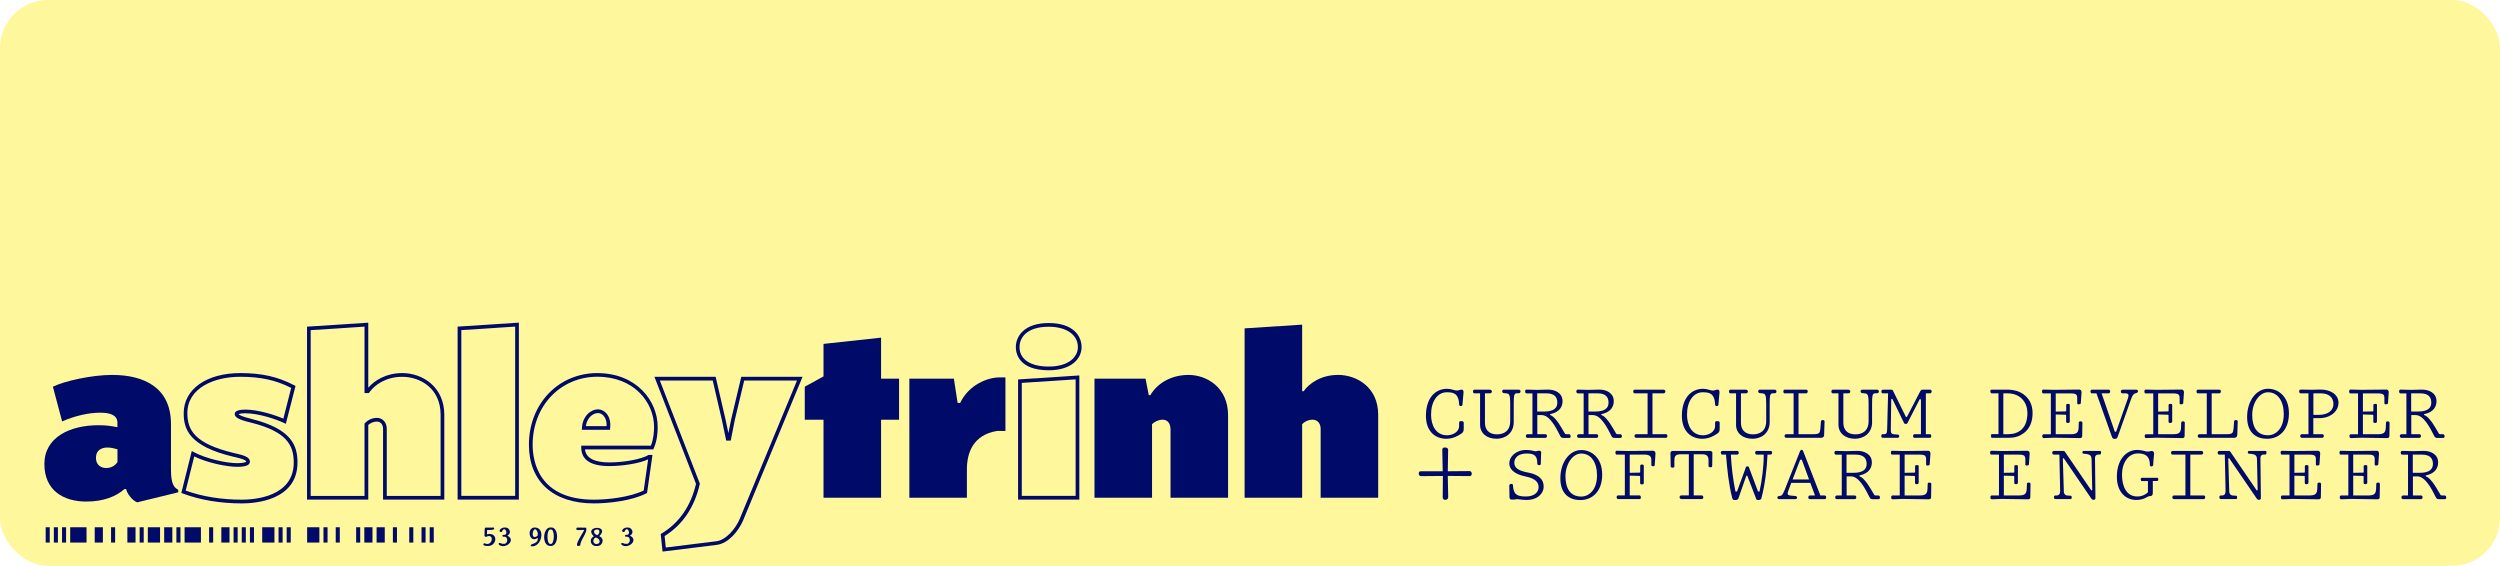 <?xml version="1.0" encoding="UTF-8"?>
<svg xmlns="http://www.w3.org/2000/svg"
  xmlns:xlink="http://www.w3.org/1999/xlink" viewBox="0 0 676 153">
  <defs>
    <style>
      .gradient {
        fill: url(#linear-gradient);
      }

      #bg rect {
        fill: #fff79b;
      }

      .fg-fill {
        fill: #000a68;
      }

      #name {
        filter: url("#liquify");
      }

      .chrom {
        filter: url("#chrom");
      }

      #plus {
        transform-box: fill-box;
        transform-origin: center;
      }
    </style>

    <linearGradient id="linear-gradient" x1="0" y1="76.5" x2="676" y2="76.5" gradientUnits="userSpaceOnUse">
      <stop offset="0" stop-color="#ffff9e"/>
      <stop offset=".15" stop-color="#f3ef96"/>
      <stop offset=".35" stop-color="#e9e190"/>
      <stop offset=".53" stop-color="#e6dd8e"/>
      <stop offset=".81" stop-color="#d9bc74"/>
      <stop offset=".99" stop-color="#d3ab67"/>
    </linearGradient>

    <filter id="liquify">
      <feTurbulence baseFrequency="0.015" numOctaves="2" seed="0.4" type="fractalNoise" result="liquified"></feTurbulence>
      <feDisplacementMap scale="51" xChannelSelector="R" yChannelSelector="R" in="SourceGraphic" in2="liquified">
        <animate attributeName="scale" values="0;20;50;80" dur="8s" repeatCount="1" restart="never"/>
      </feDisplacementMap>
    </filter>

    <filter id="chrom" x="-20%" y="-20%" width="140%" height="140%" filterUnits="objectBoundingBox" primitiveUnits="userSpaceOnUse" color-interpolation-filters="linearRGB">
      <feOffset dx="2" dy="0" x="0%" y="0%" width="100%" height="100%" in="colormatrix" result="offset"/>
      <feOffset dx="-2" dy="0" x="0%" y="0%" width="100%" height="100%" in="SourceGraphic" result="offset1"/>
      <feColorMatrix type="matrix" values="
      1 1 1 0 0.7
      1 1 1 0 0
      1 1 1 0 0
      0 0 0 1 0" x="0%" y="0%" width="100%" height="100%" in="offset" result="colormatrix1"/>
      <feColorMatrix type="matrix" values="
      1 1 1 0 0
      1 1 1 0 0.7
      0 0 1 0 0.7
      0 0 0 1 0" x="0%" y="0%" width="100%" height="100%" in="offset1" result="colormatrix3"/>
      <feMerge x="0%" y="0%" width="100%" height="100%" result="merge">
        <feMergeNode in="offset"/>
        <feMergeNode in="colormatrix1"/>
        <feMergeNode in="offset1"/>
        <feMergeNode in="colormatrix3"/>
      </feMerge>
      <!-- <feBlend in="merge" in2="BackgroundImage" mode="overlay" result="blendedMerge" /> -->
      <feComposite in="SourceGraphic" in2="blendedMerge" operator="over" x="0%" y="0%" width="100%" height="100%" result="composite"/>
    </filter>
  </defs>
  <g id="bg" data-name="bg">
    <rect width="676" height="153" rx="13" ry="13"/>
  </g>
  <g id="logo">
    <g id="nums">
      <path class="fg-fill" d="m132.35,144.38c-.26,0-.48.04-.59.1l-.09-.06.05-1.12c.4.02,2.54.14,1.74-.68-.27.08-1.84.04-2.15.05-.44-.12-.21,2.05-.31,2.22,0,.1.35.35.43.28,2.45-1.21,1.77,2.91-.48,1.7-.72.45.18.84.82.76,2.47.19,3.04-3.26.58-3.25Z"/>
      <path class="fg-fill" d="m137.26,144.89v-.12c1.21-.62.49-2.29-.82-2.13-.97-.02-1.87,1-1.02,1.23.2,0,.39-.08.41-.35.77-1.4,1.8,1.14.45,1.12-.55-.15-.59.62-.02.48,1.29-.08,1.14,2.11-.13,1.93-.53.12-1.46-.75-1.25.21,1.68,1.44,4.78-1.17,2.38-2.37Z"/>
      <path class="fg-fill" d="m144.7,142.63c-2.46-.08-1.62,4.42.64,2.85l.1.06c.05,1.82-2.33,1.25-1.85,2.17,2.82.44,4.06-4.91,1.12-5.07Zm.63,2.27c-2.39,1.67-.91-4.02.09-.76,0,.16,0,.53-.09.76Z"/>
      <path class="fg-fill" d="m148.94,142.63c-2.19-.2-2.55,5-.14,5,2.41.27,2.43-5.23.14-5Zm-.08,4.45c-1.12.15-1.1-4.11.04-3.9,1.18-.29,1.09,4.16-.04,3.9Z"/>
      <path class="fg-fill" d="m158.48,142.68c-.56,0-1.97,0-2.48-.02-.83,1.05,1.28.55,1.88.62l.05.1c-.3.79-3.37,5.05-1.05,4.13.06-1.63,2.12-3.55,1.6-4.82Z"/>
      <path class="fg-fill" d="m162.11,145.03v-.1c2.94-3.06-4.41-2.81-1.59.05v.11c-1.35.63-.88,2.66.82,2.56,1.61.12,2.27-2.04.77-2.61Zm-.71-1.87c1.07-.07.68,1.41.09,1.53-1.02-.27-1.25-1.46-.09-1.53Zm-.08,3.94c-1.04.07-1.21-1.4-.23-1.76,1.18.24,1.52,1.68.23,1.76Z"/>
      <path class="fg-fill" d="m170.4,144.89v-.12c1.21-.62.49-2.29-.82-2.13-.98-.02-1.87,1-1.02,1.23.2,0,.39-.08.42-.35.77-1.4,1.8,1.14.45,1.12-.55-.15-.59.62-.02.48,1.29-.08,1.14,2.11-.13,1.93-.53.12-1.46-.75-1.25.21,1.68,1.44,4.78-1.17,2.38-2.37Z"/>
    </g>
    <g id="bars">
      <rect class="fg-fill" x="12.35" y="142.57" width="1.1" height="4.14"/>
      <rect class="fg-fill" x="14.56" y="142.57" width="1.1" height="4.14"/>
      <rect class="fg-fill" x="16.77" y="142.57" width="1.1" height="4.14"/>
      <rect class="fg-fill" x="18.98" y="142.57" width="4.42" height="4.14"/>
      <rect class="fg-fill" x="25.61" y="142.57" width="2.21" height="4.14"/>
      <rect class="fg-fill" x="30.03" y="142.57" width="1.1" height="4.14"/>
      <rect class="fg-fill" x="34.44" y="142.57" width="2.21" height="4.14"/>
      <rect class="fg-fill" x="37.76" y="142.57" width="1.1" height="4.14"/>
      <rect class="fg-fill" x="39.97" y="142.57" width="3.31" height="4.14"/>
      <rect class="fg-fill" x="44.39" y="142.57" width="2.21" height="4.14"/>
      <rect class="fg-fill" x="47.7" y="142.57" width="1.1" height="4.14"/>
      <rect class="fg-fill" x="49.91" y="142.57" width="4.42" height="4.14"/>
      <rect class="fg-fill" x="56.54" y="142.57" width="1.1" height="4.14"/>
      <rect class="fg-fill" x="59.85" y="142.57" width="2.21" height="4.14"/>
      <rect class="fg-fill" x="63.16" y="142.57" width="1.1" height="4.14"/>
      <rect class="fg-fill" x="65.37" y="142.57" width="1.1" height="4.14"/>
      <rect class="fg-fill" x="67.58" y="142.57" width="1.1" height="4.14"/>
      <rect class="fg-fill" x="70.9" y="142.57" width="3.31" height="4.14"/>
      <rect class="fg-fill" x="75.32" y="142.57" width="1.1" height="4.14"/>
      <rect class="fg-fill" x="77.52" y="142.57" width="1.1" height="4.14"/>
      <rect class="fg-fill" x="83.05" y="142.57" width="3.31" height="4.14"/>
      <rect class="fg-fill" x="87.47" y="142.57" width="1.1" height="4.14"/>
      <rect class="fg-fill" x="90.78" y="142.57" width="1.1" height="4.14"/>
      <rect class="fg-fill" x="96.3" y="142.57" width="1.1" height="4.14"/>
      <rect class="fg-fill" x="98.51" y="142.57" width="2.21" height="4.14"/>
      <rect class="fg-fill" x="101.83" y="142.57" width="2.21" height="4.14"/>
      <rect class="fg-fill" x="106.24" y="142.57" width="1.1" height="4.14"/>
      <rect class="fg-fill" x="110.66" y="142.57" width="1.1" height="4.14"/>
      <rect class="fg-fill" x="113.98" y="142.57" width="1.1" height="4.14"/>
      <rect class="fg-fill" x="116.19" y="142.57" width="1.1" height="4.14"/>
    </g>
    <g id="plus">
      <path class="fg-fill" d="m397.35,127.38l-5.87.05.1-5.84c0-.37-.45-.6-.87-.6-.37,0-.72.2-.72.57l.12,5.87h-5.92c-.37-.05-.57.3-.57.62,0,.35.22.7.65.7l5.89-.05-.05,5.84c0,.42.32.62.67.62.4,0,.82-.25.82-.7l-.12-5.77,5.92.05c.37,0,.57-.3.57-.65s-.22-.72-.62-.72Z"/>
      <animateTransform attributeName="transform" attributeType="XML" type="rotate" from="0" to="360" dur="10s" repeatCount="indefinite" />
    </g>
    <g id="desc">
      <path class="fg-fill" d="m391.14,118.64c1.69,0,3.11-.75,4.15-1.49.32-.25.5-.57.5-1.19v-1.62c0-.22-.05-.47-.67-.47-.57,0-.57.27-.57.52v.87c0,1.42-1.62,2.44-3.26,2.44-3.01,0-4.33-2.64-4.33-5.59,0-3.55,1.69-6.04,4.25-6.04,1.74,0,3.23.22,3.36,3.41.02.45.82.42.87,0l.3-3.36c.02-.47-.1-.77-.55-.77-.32,0-.72.25-1.29.25-.62,0-1.44-.47-2.61-.47-3.16,0-5.72,2.44-5.72,7.33,0,4.18,2.51,6.19,5.57,6.19Z"/>
      <path class="fg-fill" d="m410.67,105.37h-4.05c-.6,0-.55.89,0,.92l.87.1c.7.07.87.77.87,2.64v4.82c0,2.71-1.74,3.6-3.55,3.6-2.09,0-3.28-1.12-3.28-3.16v-7.93h1.34c.72,0,.72-.99-.02-.99h-4.18c-.5,0-.5.99,0,.99h1.54v8.48c0,2.29,1.81,3.8,4.45,3.8,2.24,0,4.62-1.34,4.65-4.5v-5.07c0-1.99.07-2.66.77-2.73h.6c.62-.02.65-.97,0-.97Z"/>
      <path class="fg-fill" d="m424.29,117.4h-.84c-.07,0-.25-.05-.32-.2-.4-.62-1.49-2.73-2.44-3.75-.37-.47-.9-1.02-1.54-1.24v-.22c2.71-.55,3.36-2.19,3.36-3.51,0-2.21-1.99-3.21-4.15-3.13l-2.68.07-2.88-.07c-.57-.02-.52,1.02,0,1.02h1.57v11.04h-1.32c-.6,0-.62.99,0,.99h4.85c.5,0,.57-.99,0-.99h-2.21v-5.17h1.19c2.14,0,3.85,3.33,5.02,5.67.2.4.42.5.87.5h1.54c.6,0,.45-.99,0-.99Zm-6.74-6.12h-1.89v-4.92h2.46c2.04,0,2.98.87,2.98,2.51,0,1.32-.8,2.41-3.55,2.41Z"/>
      <path class="fg-fill" d="m438.14,117.4h-.84c-.07,0-.25-.05-.32-.2-.4-.62-1.49-2.73-2.44-3.75-.37-.47-.89-1.02-1.54-1.24v-.22c2.71-.55,3.36-2.19,3.36-3.51,0-2.21-1.99-3.21-4.15-3.13l-2.68.07-2.88-.07c-.57-.02-.52,1.02,0,1.02h1.57v11.04h-1.32c-.6,0-.62.99,0,.99h4.85c.5,0,.57-.99,0-.99h-2.21v-5.17h1.19c2.14,0,3.85,3.33,5.02,5.67.2.4.42.5.87.5h1.54c.6,0,.45-.99,0-.99Zm-6.74-6.12h-1.89v-4.92h2.46c2.04,0,2.98.87,2.98,2.51,0,1.32-.8,2.41-3.56,2.41Z"/>
      <path class="fg-fill" d="m450.46,117.4h-3.63v-11.04h2.98c.65,0,.7-.99,0-.99h-7.78c-.57,0-.52.99,0,.99h3.48v11.04h-3.08c-.6,0-.62.99,0,.99h8.03c.5,0,.57-.99,0-.99Z"/>
      <path class="fg-fill" d="m460.35,118.64c1.69,0,3.11-.75,4.15-1.49.32-.25.5-.57.5-1.19v-1.62c0-.22-.05-.47-.67-.47-.57,0-.57.27-.57.52v.87c0,1.42-1.62,2.44-3.26,2.44-3.01,0-4.33-2.64-4.33-5.59,0-3.55,1.69-6.04,4.25-6.04,1.74,0,3.23.22,3.36,3.41.02.45.82.42.87,0l.3-3.36c.02-.47-.1-.77-.55-.77-.32,0-.72.25-1.29.25-.62,0-1.44-.47-2.61-.47-3.16,0-5.72,2.44-5.72,7.33,0,4.18,2.51,6.19,5.57,6.19Z"/>
      <path class="fg-fill" d="m469.42,114.84c0,2.29,1.81,3.8,4.45,3.8,2.24,0,4.62-1.34,4.65-4.5v-5.07c0-1.99.07-2.66.77-2.73h.6c.62-.02.65-.97,0-.97h-4.05c-.6,0-.55.89,0,.92l.87.1c.7.07.87.77.87,2.64v4.82c0,2.71-1.74,3.6-3.55,3.6-2.09,0-3.28-1.12-3.28-3.16v-7.93h1.34c.72,0,.72-.99-.02-.99h-4.18c-.5,0-.5.99,0,.99h1.54v8.48Z"/>
      <path class="fg-fill" d="m492.39,118.39c.4,0,.82-.2.85-.67l.12-3.78c.02-.45-.92-.5-.97-.05l-.15,1.94c-.15,1.12-.15,1.57-1.74,1.57h-4.18v-11.04h2.06c.52,0,.62-.99.02-.99h-5.87c-.42,0-.4.99,0,.99h2.46v11.04h-1.94c-.7,0-.67.99,0,.99h9.32Z"/>
      <path class="fg-fill" d="m506.21,114.14v-5.07c0-1.99.07-2.66.77-2.73h.6c.62-.02.65-.97,0-.97h-4.05c-.6,0-.55.89,0,.92l.87.1c.7.07.87.77.87,2.64v4.82c0,2.71-1.74,3.6-3.55,3.6-2.09,0-3.28-1.12-3.28-3.16v-7.93h1.34c.72,0,.72-.99-.02-.99h-4.18c-.5,0-.5.99,0,.99h1.54v8.48c0,2.29,1.81,3.8,4.45,3.8,2.24,0,4.62-1.34,4.65-4.5Z"/>
      <path class="fg-fill" d="m513.09,117.5l-.97-.07c-.62-.05-.85-.32-.85-1.07l.12-8.4.27-.15,3.21,6.61c.02.1.17.2.47.2.15,0,.35,0,.42-.2l3.36-6.54.3.15v9.37h-1.74c-.45,0-.55.99-.05.99h4.23c.5,0,.45-.99-.02-.99h-1.09v-11.04h1.14c.52,0,.6-.99.05-.99h-2.26c-.17,0-.37.27-.47.47l-3.58,6.89h-.27l-3.51-7.11c-.07-.15-.17-.25-.4-.25h-2.31c-.55,0-.55.99-.02.99h1.42l-.25,9.75c-.02,1.24-.37,1.29-.87,1.29h-.3c-.57,0-.57.99,0,.99h3.98c.6,0,.62-.87,0-.9Z"/>
      <path class="fg-fill" d="m549.61,111.68c0-1.91-.67-3.55-2.01-4.7-1.19-1.09-2.91-1.62-4.87-1.62h-4.23c-.47,0-.35.99,0,.99h1.89v11.04h-1.77c-.4,0-.35.99,0,.99h4.47c1.99,0,3.11-.52,4.18-1.29,1.69-1.29,2.34-3.23,2.34-5.42Zm-6.54,5.72h-1.37v-11.04h1.09c3.73,0,5.39,2.64,5.42,5.22.05,4.53-2.69,5.82-5.15,5.82Z"/>
      <path class="fg-fill" d="m563.03,117.85l.05-3.58c0-.42-.95-.5-.97,0l-.05,1.37c-.07,1.44-.65,1.74-2.04,1.77h-4.15v-5.34l2.56.07c.25,0,.25.1.25.2v1.69c0,.52.99.4.99,0v-4.57c0-.35-.95-.35-.97,0v1.59c0,.2-.1.2-.27.2l-2.56.05v-4.92h4c1.57,0,1.81.32,1.81,1.39v1.27c0,.47.95.32.97,0l.2-2.93c.02-.47-.25-.77-.6-.77l-6.81.07-2.98-.07c-.42,0-.4,1.04,0,1.04h2.09v11.04h-1.94c-.55,0-.47,1.07,0,1.04l2.78-.1,6.94.1c.42.02.7-.12.7-.6Z"/>
      <path class="fg-fill" d="m577.47,106.33l.25-.07c.55-.15.55-.89-.1-.89h-3.63c-.7,0-.65.97-.12.99h.89c.85.02.92.47.65,1.29l-3.21,9.1h-.35l-3.58-10.39h1.89c.55,0,.57-.99.05-.99h-4.57c-.5,0-.5.99.02.99h1.22l4.15,11.66c.15.47.35.67.82.67.42,0,.65-.22.8-.65l3.58-10.07c.4-1.14.7-1.49,1.24-1.64Z"/>
      <path class="fg-fill" d="m590.72,117.85l.05-3.58c0-.42-.95-.5-.97,0l-.05,1.37c-.07,1.44-.65,1.74-2.04,1.77h-4.15v-5.34l2.56.07c.25,0,.25.1.25.2v1.69c0,.52.99.4.99,0v-4.57c0-.35-.95-.35-.97,0v1.59c0,.2-.1.2-.27.2l-2.56.05v-4.92h4c1.57,0,1.81.32,1.81,1.39v1.27c0,.47.95.32.97,0l.2-2.93c.02-.47-.25-.77-.6-.77l-6.81.07-2.98-.07c-.42,0-.4,1.04,0,1.04h2.09v11.04h-1.94c-.55,0-.47,1.07,0,1.04l2.78-.1,6.94.1c.42.02.7-.12.7-.6Z"/>
      <path class="fg-fill" d="m604.96,117.72l.12-3.78c.02-.45-.92-.5-.97-.05l-.15,1.94c-.15,1.12-.15,1.57-1.74,1.57h-4.18v-11.04h2.06c.52,0,.62-.99.02-.99h-5.87c-.42,0-.4.99,0,.99h2.46v11.04h-1.94c-.7,0-.67.99,0,.99h9.32c.4,0,.82-.2.85-.67Z"/>
      <path class="fg-fill" d="m613.26,105.12c-3.11,0-5.64,3.23-5.64,7.66s2.69,5.87,5.37,5.87c3.33,0,5.94-2.39,5.94-6.89s-2.83-6.64-5.67-6.64Zm.02,12.58c-3.01,0-4.28-2.26-4.28-5.49s1.89-6.14,4.25-6.14c2.63,0,4.28,2.31,4.28,5.94,0,3.98-2.26,5.69-4.25,5.69Z"/>
      <path class="fg-fill" d="m627.3,105.34l-2.29.05-2.91-.05c-.57-.02-.52,1.02,0,1.02h2.11v11.04h-1.77c-.6,0-.62.99,0,.99h5.52c.5,0,.57-.99,0-.99h-2.44v-4.33h1.54c3.31,0,5.27-2.01,5.27-4.15,0-2.41-2.39-3.65-5.05-3.58Zm-.37,6.84h-1.39v-5.82h1.96c2.26,0,3.46,1.12,3.46,2.91,0,1.59-1.29,2.91-4.03,2.91Z"/>
      <path class="fg-fill" d="m645.17,114.27l-.05,1.37c-.07,1.44-.65,1.74-2.04,1.77h-4.15v-5.34l2.56.07c.25,0,.25.1.25.2v1.69c0,.52.99.4.99,0v-4.57c0-.35-.95-.35-.97,0v1.59c0,.2-.1.2-.27.2l-2.56.05v-4.92h4c1.57,0,1.81.32,1.81,1.39v1.27c0,.47.94.32.97,0l.2-2.93c.02-.47-.25-.77-.6-.77l-6.81.07-2.98-.07c-.42,0-.4,1.04,0,1.04h2.09v11.04h-1.94c-.55,0-.47,1.07,0,1.04l2.78-.1,6.94.1c.42.02.7-.12.7-.6l.05-3.58c0-.42-.94-.5-.97,0Z"/>
      <path class="fg-fill" d="m660.61,117.4h-.84c-.07,0-.25-.05-.32-.2-.4-.62-1.49-2.73-2.44-3.75-.37-.47-.89-1.02-1.54-1.24v-.22c2.71-.55,3.36-2.19,3.36-3.51,0-2.21-1.99-3.21-4.15-3.13l-2.68.07-2.88-.07c-.57-.02-.52,1.02,0,1.02h1.57v11.04h-1.32c-.6,0-.62.99,0,.99h4.85c.5,0,.57-.99,0-.99h-2.21v-5.17h1.19c2.14,0,3.85,3.33,5.02,5.67.2.4.42.5.87.5h1.54c.6,0,.45-.99,0-.99Zm-6.74-6.12h-1.89v-4.92h2.46c2.04,0,2.98.87,2.98,2.51,0,1.32-.8,2.41-3.55,2.41Z"/>
      <path class="fg-fill" d="m413.27,127.8c-3.03-.57-3.8-1.44-3.8-2.71,0-1.47,1.29-2.46,3.33-2.46s2.91.55,2.88,2.73c0,.57.92.52.95.12l.1-3.16c0-.27-.2-.45-.57-.45s-.62.15-.99.15-1.04-.35-2.46-.35c-2.88,0-4.6,1.86-4.6,3.65,0,1.42,1.19,2.86,4.25,3.48,2.76.55,3.68,1.54,3.68,2.96s-1.32,2.49-3.38,2.49c-2.49,0-3.41-.52-3.56-3.08-.02-.5-.99-.4-.99.1,0,.97.05,2.09.05,2.98,0,.67.17.84.62.84.57,0,.82,0,1.42-.12.42,0,1.47.22,2.56.22,2.98,0,4.65-1.74,4.65-3.6s-1.19-3.23-4.13-3.8Z"/>
      <path class="fg-fill" d="m427.56,121.69c-3.11,0-5.64,3.23-5.64,7.66s2.69,5.87,5.37,5.87c3.33,0,5.94-2.39,5.94-6.89s-2.83-6.64-5.67-6.64Zm.02,12.58c-3.01,0-4.28-2.26-4.28-5.49s1.89-6.14,4.25-6.14c2.63,0,4.28,2.31,4.28,5.94,0,3.98-2.26,5.69-4.25,5.69Z"/>
      <path class="fg-fill" d="m447.04,121.88l-6.99.07-2.93-.07c-.42,0-.4,1.04,0,1.04h2.24v11.04h-1.84c-.55,0-.47.99,0,.99h5.87c.42,0,.4-.97-.05-.99h-2.66v-5.35l2.56.07c.25,0,.25.1.25.2v1.77c0,.45.97.45.99,0v-4.72c0-.45-.97-.42-.97,0v1.67c0,.2-.1.2-.27.2l-2.56.05v-4.92h4.05c1.09,0,1.79.35,1.79,1.37v1.47c0,.4.9.42.92,0l.2-3.11c.02-.47-.25-.75-.6-.77Z"/>
      <path class="fg-fill" d="m462.43,121.93h-10.14c-.35,0-.6.3-.6.52l.07,3.75c.02.32.99.37.99,0v-1.52c0-1.27.2-1.84,1.67-1.84h2.24v11.11h-1.99c-.7,0-.67.99,0,.99h5.52c.57,0,.47-.99-.05-.99h-2.16v-11.11h2.34c1.14,0,1.67.4,1.67,1.77v1.42c0,.4.97.47.99,0l.05-3.6c0-.22-.25-.5-.6-.5Z"/>
      <path class="fg-fill" d="m478.78,121.93h-3.83c-.47,0-.47.99.02.99h1.94c.02,3.16-.45,6.91-1.14,9.99h-.4l-2.36-6.29c-.15-.45-.22-.52-.52-.52-.25,0-.37.07-.52.57l-2.29,6.24h-.42c-.65-3.28-1.07-6.56-1.24-9.99h1.77c.47,0,.52-.99-.02-.99h-4.1c-.5,0-.45.99,0,.99h1.04c.32,4.03.75,8.11,1.67,11.69.1.55.37.6.85.6.3,0,.77-.07.87-.55l2.11-6.04h.25l2.31,6.02c.15.45.22.57.7.57.3,0,.75-.07.82-.52.97-3.6,1.52-8.33,1.64-11.76h.82c.52,0,.6-.99.05-.99Z"/>
      <path class="fg-fill" d="m493.37,133.97h-1.14l-4.67-12.03c-.1-.22-.25-.32-.4-.32-.17,0-.35.17-.45.42l-4.15,10.47c-.5,1.19-.72,1.49-1.07,1.54l-.52.1c-.6.1-.45.82.15.82h4.33c.7,0,.57-.82.05-.85l-1.29-.12c-.87-.07-.99-.42-.67-1.24l.82-2.19h5.15l1.27,3.41h-1.39c-.55,0-.57.99-.05.99h4.08c.5,0,.5-.99-.02-.99Zm-8.65-4.33l1.96-5.1c.15-.37.45-.45.62,0l1.86,5.1h-4.45Z"/>
      <path class="fg-fill" d="m507.93,133.97h-.84c-.07,0-.25-.05-.32-.2-.4-.62-1.49-2.73-2.44-3.75-.37-.47-.9-1.02-1.54-1.24v-.22c2.71-.55,3.36-2.19,3.36-3.51,0-2.21-1.99-3.21-4.15-3.13l-2.68.07-2.88-.07c-.57-.02-.52,1.02,0,1.02h1.57v11.04h-1.32c-.6,0-.62.99,0,.99h4.85c.5,0,.57-.99,0-.99h-2.21v-5.17h1.19c2.14,0,3.85,3.33,5.02,5.67.2.4.42.5.87.5h1.54c.6,0,.45-.99,0-.99Zm-6.74-6.12h-1.89v-4.92h2.46c2.04,0,2.98.87,2.98,2.51,0,1.32-.8,2.41-3.56,2.41Z"/>
      <path class="fg-fill" d="m521.25,130.83l-.05,1.37c-.07,1.44-.65,1.74-2.04,1.77h-4.15v-5.35l2.56.07c.25,0,.25.1.25.2v1.69c0,.52.99.4.99,0v-4.57c0-.35-.95-.35-.97,0v1.59c0,.2-.1.2-.27.2l-2.56.05v-4.92h4c1.57,0,1.81.32,1.81,1.39v1.27c0,.47.94.32.97,0l.2-2.93c.02-.47-.25-.77-.6-.77l-6.81.07-2.98-.07c-.42,0-.4,1.04,0,1.04h2.09v11.04h-1.94c-.55,0-.47,1.07,0,1.04l2.78-.1,6.94.1c.42.02.7-.12.7-.6l.05-3.58c0-.42-.94-.5-.97,0Z"/>
      <path class="fg-fill" d="m548.08,130.83l-.05,1.37c-.07,1.44-.65,1.74-2.04,1.77h-4.15v-5.35l2.56.07c.25,0,.25.1.25.2v1.69c0,.52.99.4.99,0v-4.57c0-.35-.95-.35-.97,0v1.59c0,.2-.1.2-.27.2l-2.56.05v-4.92h4c1.57,0,1.81.32,1.81,1.39v1.27c0,.47.94.32.97,0l.2-2.93c.02-.47-.25-.77-.6-.77l-6.81.07-2.98-.07c-.42,0-.4,1.04,0,1.04h2.09v11.04h-1.94c-.55,0-.47,1.07,0,1.04l2.78-.1,6.94.1c.42.02.7-.12.7-.6l.05-3.58c0-.42-.94-.5-.97,0Z"/>
      <path class="fg-fill" d="m567.83,121.93h-4.45c-.35,0-.45.7,0,.75l.72.07c1.49.17,1.42.85,1.47,1.81l.17,7.96-.25.1-7.11-10.44c-.1-.12-.17-.25-.4-.25h-2.64c-.55,0-.55.99-.02.99h1.54l.2,9.77c.02,1.24-.65,1.29-1.04,1.29h-.3c-.47,0-.4.97,0,.97h4.23c.32,0,.35-.87,0-.9l-.99-.07c-.4-.02-.87-.32-.9-1.07l-.27-8.9.22-.15,7.38,10.81c.15.27.45.5.67.5.35,0,.55-.2.55-.5l-.12-10.86c0-.57.37-.9.85-.9h.5c.35,0,.45-.99,0-.99Z"/>
      <path class="fg-fill" d="m583.29,129.19h-4.13c-.42,0-.4.89,0,.89h1.64v3.03c-.55.57-1.59,1.14-2.88,1.14-2.86,0-4.13-2.64-4.13-5.87s1.67-5.77,4.3-5.77c1.52,0,3.23.37,3.23,3.06,0,.7.87.5.9.07.05-1.09.12-1.94.25-3.03.02-.47-.25-.75-.6-.77-.35,0-.52.17-1.12.17-.77,0-1.34-.45-2.88-.45-2.88,0-5.47,2.54-5.47,7.26,0,4.15,2.41,6.27,5.25,6.27,1.14,0,2.04-.27,2.76-.7.37-.22.62-.35,1.04-.35.4,0,.67-.27.67-.85v-3.23h1.19c.37,0,.42-.89-.02-.89Z"/>
      <path class="fg-fill" d="m595.89,133.97h-3.63v-11.04h2.98c.65,0,.7-.99,0-.99h-7.78c-.57,0-.52.99,0,.99h3.48v11.04h-3.08c-.6,0-.62.99,0,.99h8.03c.5,0,.57-.99,0-.99Z"/>
      <path class="fg-fill" d="m612.56,121.93h-4.45c-.35,0-.45.7,0,.75l.72.07c1.49.17,1.42.85,1.47,1.81l.17,7.96-.25.1-7.11-10.44c-.1-.12-.17-.25-.4-.25h-2.64c-.55,0-.55.99-.02.99h1.54l.2,9.77c.02,1.24-.65,1.29-1.04,1.29h-.3c-.47,0-.4.97,0,.97h4.23c.32,0,.35-.87,0-.9l-.99-.07c-.4-.02-.87-.32-.9-1.07l-.27-8.9.22-.15,7.38,10.81c.15.27.45.5.67.5.35,0,.55-.2.55-.5l-.12-10.86c0-.57.37-.9.85-.9h.5c.35,0,.45-.99,0-.99Z"/>
      <path class="fg-fill" d="m626.64,130.83l-.05,1.37c-.07,1.44-.65,1.74-2.04,1.77h-4.15v-5.35l2.56.07c.25,0,.25.1.25.2v1.69c0,.52.99.4.99,0v-4.57c0-.35-.95-.35-.97,0v1.59c0,.2-.1.2-.27.2l-2.56.05v-4.92h4c1.57,0,1.81.32,1.81,1.39v1.27c0,.47.94.32.97,0l.2-2.93c.02-.47-.25-.77-.6-.77l-6.81.07-2.98-.07c-.42,0-.4,1.04,0,1.04h2.09v11.04h-1.94c-.55,0-.47,1.07,0,1.04l2.78-.1,6.94.1c.42.02.7-.12.7-.6l.05-3.58c0-.42-.94-.5-.97,0Z"/>
      <path class="fg-fill" d="m642.55,130.83l-.05,1.37c-.07,1.44-.65,1.74-2.04,1.77h-4.15v-5.35l2.56.07c.25,0,.25.1.25.2v1.69c0,.52.99.4.99,0v-4.57c0-.35-.95-.35-.97,0v1.59c0,.2-.1.2-.27.2l-2.56.05v-4.92h4c1.57,0,1.81.32,1.81,1.39v1.27c0,.47.94.32.97,0l.2-2.93c.02-.47-.25-.77-.6-.77l-6.81.07-2.98-.07c-.42,0-.4,1.04,0,1.04h2.09v11.04h-1.94c-.55,0-.47,1.07,0,1.04l2.78-.1,6.94.1c.42.02.7-.12.7-.6l.05-3.58c0-.42-.94-.5-.97,0Z"/>
      <path class="fg-fill" d="m661.05,133.97h-.84c-.07,0-.25-.05-.32-.2-.4-.62-1.49-2.73-2.44-3.75-.37-.47-.9-1.02-1.54-1.24v-.22c2.71-.55,3.36-2.19,3.36-3.51,0-2.21-1.99-3.21-4.15-3.13l-2.68.07-2.88-.07c-.57-.02-.52,1.02,0,1.02h1.57v11.04h-1.32c-.6,0-.62.99,0,.99h4.85c.5,0,.57-.99,0-.99h-2.21v-5.17h1.19c2.14,0,3.85,3.33,5.02,5.67.2.4.42.5.87.5h1.54c.6,0,.45-.99,0-.99Zm-6.74-6.12h-1.89v-4.92h2.46c2.04,0,2.98.87,2.98,2.51,0,1.32-.8,2.41-3.55,2.41Z"/>
    </g>
    <g id="name">
      <path class="fg-fill chrom" d="m48.19,132.43c-1.15-.61-1.96-1.56-1.96-5.48v-12.31c0-9.67-7.04-13.26-15.9-13.26-5.55,0-12.79,1.62-16.03,3.18l2.5,9.4c3.18-1.42,6.97-2.37,10.28-2.37,2.77,0,4.67.68,4.67,2.71v1.22c-1.76-.34-2.84-.54-5.14-.54-7.71,0-14.61,3.25-14.61,10.49s5.28,10.15,11.3,10.15c4.8,0,8.12-1.42,10.35-3.38h.47c.14,1.08,1.62,3.11,2.98,3.59l11.09-2.71v-.68Zm-16.44-7.44c-.74,1.01-1.76,1.56-3.04,1.56-1.56,0-2.77-.95-2.77-2.77,0-2.03,1.49-2.77,3.11-2.77.95,0,1.69.2,2.71.47v3.52Z"/>
      <path class="fg-fill" d="m68,113.27c-2.66-.63-3.32-1.09-3.49-1.27.21-.1.75-.25,1.82-.25,3.57,0,8.28,1.59,10.41,2.59l.55.26,2.62-10.24-.35-.18c-4.42-2.32-8.78-3.3-14.57-3.3-9.16,0-15.32,4.36-15.32,10.85,0,4.43,1.6,8.92,13.24,11.72,1.46.33,3.67.83,3.68,1.38-.07.11-.66.41-2.42.41-3,0-8.43-1.2-11.74-2.98l-.57-.31-2.83,11.34.42.16c4.75,1.77,10.14,2.67,16.01,2.67,3.51,0,14.98-.8,14.98-11.05,0-4.52-1.5-9.07-12.43-11.79Zm-2.55,21.84c-5.58,0-10.7-.83-15.24-2.45l2.31-9.24c3.47,1.69,8.69,2.81,11.64,2.81,2.29,0,3.41-.45,3.41-1.38,0-1.31-1.69-1.76-4.44-2.38-10.35-2.49-12.47-6.1-12.47-10.74,0-6.81,7.19-9.85,14.32-9.85,5.47,0,9.61.9,13.76,3.01l-2.12,8.31c-2.4-1.03-6.83-2.44-10.28-2.44-1.31,0-2.87.2-2.87,1.18,0,.78.73,1.47,4.3,2.31,9.68,2.4,11.66,6.06,11.66,10.81,0,9.33-10.7,10.05-13.98,10.05Z"/>
      <path class="fg-fill" d="m108.75,100.88c-4.29,0-7.45,1.94-9.17,3.96v-17.59l-16.56,1.08v46.77h16.56v-20.19c.5-.48,1.37-.92,2.34-.92s1.66.78,1.66,1.94v19.17h16.56v-22.96c0-7.39-5.73-11.26-11.39-11.26Zm10.39,33.22h-14.56v-18.17c0-1.7-1.12-2.94-2.66-2.94-1.46,0-2.65.75-3.22,1.39l-.13.14v19.58h-14.56v-44.83l14.56-.95v17.96h1.17l.15-.21c1.42-2.02,4.49-4.18,8.86-4.18,5,0,10.39,3.21,10.39,10.26v21.96Z"/>
      <path class="fg-fill" d="m123.74,135.09h16.56v-47.85l-16.56,1.08v46.77Zm1-45.83l14.56-.95v45.78h-14.56v-44.83Z"/>
      <path class="fg-fill" d="m161.72,110.69c-2.02,0-4.2,1.87-4.36,5.01l-.03.52h7.6l.05-.44c.19-1.64-.18-3.07-1.03-4.03-.6-.67-1.42-1.06-2.24-1.06Zm-3.31,4.53c.31-2.22,1.86-3.53,3.31-3.53.54,0,1.08.27,1.49.73.59.66.87,1.64.82,2.81h-5.62Z"/>
      <path class="fg-fill" d="m161.52,100.88c-10.54,0-18.5,8.33-18.5,19.38,0,9.93,6.56,15.86,17.55,15.86,4.05,0,10.19-.7,14.16-2.69l.23-.12,1.47-10.3h-1.05l-.12.07c-1.8,1.08-6.51,1.96-10.5,1.96s-6.32-1.16-6.58-3.53h18.47l.13-.3c.88-1.95,1.06-4.21,1.06-5.75,0-7.06-5.72-14.57-16.33-14.57Zm14.49,19.62h-18.84v.5c0,3.34,2.56,5.03,7.6,5.03,3.42,0,8.08-.68,10.49-1.82l-1.2,8.43c-3.82,1.82-9.62,2.47-13.48,2.47-14.94,0-16.55-10.39-16.55-14.86,0-10.48,7.52-18.38,17.5-18.38s15.33,6.99,15.33,13.57c0,1.12-.11,3.23-.85,5.05Z"/>
      <path class="fg-fill chrom" d="m197.7,113.39l-.74,3.73-.79-3.75-2.66-11.48h-16.55l11.24,28.95c-1.42,6.04-4.54,10.54-9.27,13.4l-.27.16.49,4.75,14.71-1.82c2.98-.36,5.83-3.63,7.1-6.66l16.05-38.78h-16.57l-2.73,11.5Zm17.81-10.5l-15.48,37.4c-1.13,2.7-3.72,5.74-6.3,6.06l-13.7,1.7-.32-3.1c4.86-3.03,8.06-7.75,9.5-14.02l.03-.15-10.82-27.88h14.3l2.48,10.7,1.17,5.54h1.22l1.09-5.53,2.55-10.71h14.28Z"/>
      <polygon class="fg-fill chrom" points="238.24 91.3 222.68 92.99 222.68 101.78 217.61 104.56 217.61 113.49 222.68 113.49 222.68 134.59 238.24 134.59 238.24 113.49 243.11 113.49 243.11 102.39 238.24 102.39 238.24 91.3"/>
      <path class="fg-fill chrom" d="m259.62,108.95h-.68l-1.01-6.56h-12.04v32.2h15.56v-7.71c0-4.47,1.69-9.27,8.12-10.35h2.3v-14.48h-1.62c-3.25,0-8.32,2.03-10.62,6.9Z"/>
      <path class="fg-fill" d="m275.29,135.09h16.56v-33.57l-16.56,1.08v32.49Zm1-31.56l14.56-.95v31.51h-14.56v-30.56Z"/>
      <path class="fg-fill" d="m283.57,87.35c-6.56,0-8.89,3.51-8.89,6.52,0,1.47.64,6.25,8.89,6.25,6.14,0,8.89-3.14,8.89-6.25s-2.33-6.52-8.89-6.52Zm0,11.77c-4.94,0-7.89-1.96-7.89-5.25,0-2.67,2.07-5.52,7.89-5.52,4.79,0,7.89,2.17,7.89,5.52,0,2.61-2.44,5.25-7.89,5.25Z"/>
      <path class="fg-fill chrom" d="m321.39,101.38c-4.6,0-8.39,2.16-10.35,5.48h-.41l-.88-4.47h-13.8v32.2h15.56v-19.89c.47-.54,1.76-1.22,2.84-1.22,1.28,0,2.16.88,2.16,2.71v18.4h15.56v-22.32c0-7.44-5.68-10.89-10.69-10.89Z"/>
      <path class="fg-fill chrom" d="m361.78,101.38c-4.67,0-7.85,2.37-9.27,4.4h-.41v-18l-15.56,1.01v45.8h15.56v-19.89c.54-.61,1.62-1.22,2.84-1.22s2.16.95,2.16,2.44v18.67h15.56v-22.46c0-7.44-5.82-10.76-10.89-10.76Z"/>
      <animateTransform attributeName="transform" attributeType="XML" type="skewX" values="0;-10;-30" dur="8s" repeatCount="1" restart="never" fill="freeze" additive="sum" />
      <animateTransform attributeName="transform" attributeType="XML" type="translate" values="0;25;75" dur="8s" repeatCount="1" restart="never" fill="freeze" additive="sum" />
    </g>
  </g>
</svg>
